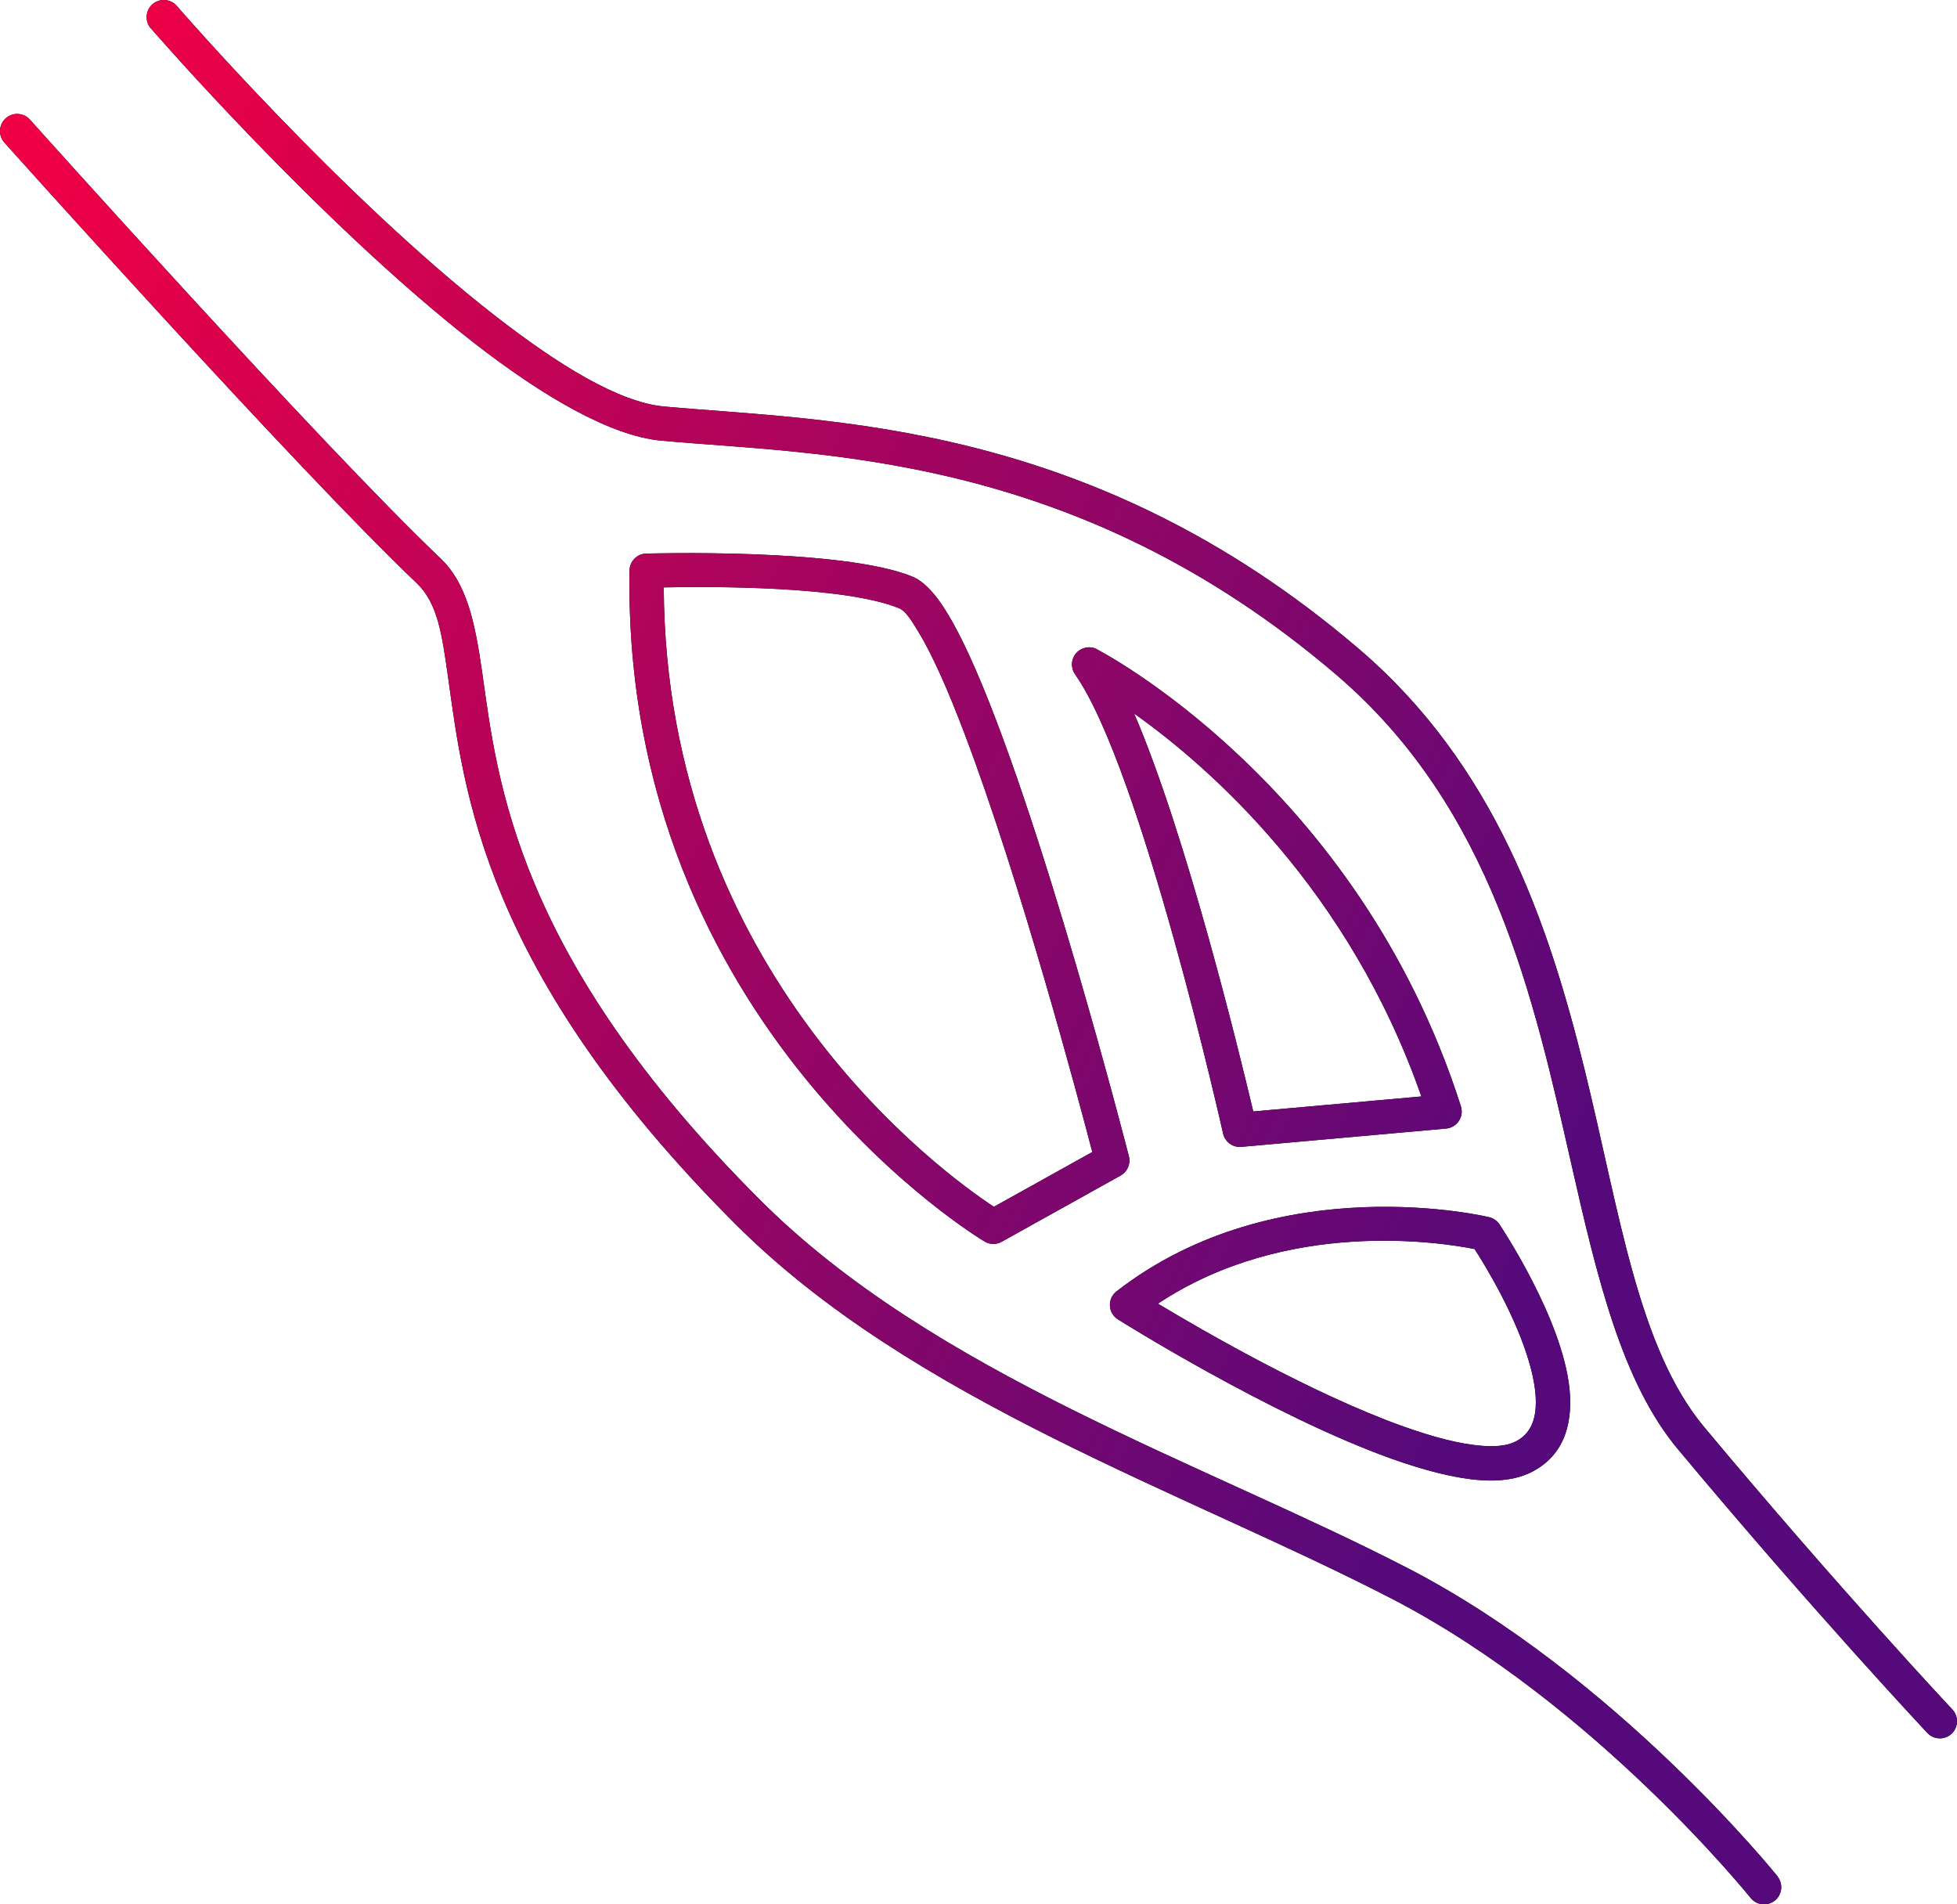 <svg width="74" height="72" viewBox="0 0 74 72" fill="none" xmlns="http://www.w3.org/2000/svg">
<path fill-rule="evenodd" clip-rule="evenodd" d="M67.211 70.945C67.436 71.225 67.39 71.634 67.111 71.858C66.831 72.082 66.422 72.036 66.197 71.757C66.197 71.757 60.292 64.403 52.623 60.442C44.781 56.393 34.508 52.974 27.822 46.293C18.235 36.715 17.545 29.86 16.945 25.62C16.717 24.013 16.561 22.811 15.755 22.045C11.225 17.74 0.165 5.389 0.165 5.389C-0.075 5.123 -0.049 4.71 0.217 4.473C0.484 4.233 0.896 4.256 1.134 4.525C1.134 4.525 12.144 16.821 16.652 21.107C17.64 22.045 17.955 23.474 18.235 25.438C18.813 29.529 19.496 36.133 28.745 45.373C35.339 51.961 45.492 55.296 53.224 59.286C61.128 63.367 67.215 70.942 67.215 70.942L67.211 70.945ZM5.703 1.074C5.469 0.804 5.498 0.392 5.768 0.158C6.037 -0.076 6.45 -0.047 6.684 0.223C6.684 0.223 12.921 7.428 18.722 11.941C21.108 13.795 23.395 15.214 25.121 15.37C31.247 15.931 41.195 15.831 51.378 24.529C56.51 28.913 58.541 34.834 59.922 40.455C61.248 45.845 61.931 50.949 64.443 53.959C69.558 60.085 73.825 64.634 73.825 64.634C74.069 64.894 74.056 65.306 73.796 65.55C73.536 65.794 73.123 65.781 72.88 65.521C72.88 65.521 68.586 60.949 63.445 54.79C61.339 52.267 60.403 48.358 59.415 44.001C57.998 37.761 56.438 30.559 50.533 25.514C40.639 17.059 30.955 17.205 25.001 16.66C23.103 16.485 20.545 15.004 17.922 12.962C12.037 8.384 5.702 1.068 5.702 1.068L5.703 1.074ZM57.819 55.699C57.338 55.926 56.714 56.014 55.983 55.962C55.031 55.897 53.877 55.598 52.642 55.16C48.037 53.517 42.271 49.883 42.271 49.883C42.092 49.77 41.979 49.578 41.969 49.367C41.959 49.156 42.053 48.952 42.219 48.825C48.326 44.081 56.311 46.02 56.311 46.02C56.467 46.059 56.604 46.153 56.695 46.286C56.695 46.286 59.093 49.848 59.35 52.539C59.483 53.936 59.08 55.111 57.819 55.702L57.819 55.699ZM57.267 54.523C57.822 54.264 58.037 53.773 58.069 53.199C58.099 52.715 58.008 52.179 57.858 51.63C57.354 49.796 56.168 47.858 55.759 47.224C54.504 46.974 48.67 46.046 43.785 49.289C45.511 50.328 49.626 52.705 53.074 53.936C54.179 54.328 55.215 54.608 56.067 54.666C56.541 54.699 56.951 54.669 57.263 54.523L57.267 54.523ZM24.432 20.931C24.432 20.931 31.845 20.707 34.503 21.802C34.789 21.919 35.114 22.188 35.439 22.617C35.816 23.113 36.226 23.857 36.648 24.773C39.323 30.578 42.687 43.718 42.687 43.718C42.758 44.004 42.632 44.302 42.375 44.445L37.877 46.949C37.675 47.062 37.428 47.059 37.23 46.939C37.23 46.939 23.538 38.838 23.804 21.568C23.811 21.221 24.084 20.942 24.432 20.929L24.432 20.931ZM25.098 22.211C25.17 36.776 35.635 44.345 37.581 45.627L41.303 43.556C40.763 41.487 38.566 33.251 36.473 27.741C35.869 26.146 35.274 24.786 34.728 23.887C34.452 23.429 34.234 23.094 34.003 23C31.946 22.149 26.87 22.172 25.095 22.208L25.098 22.211ZM41.481 24.552C41.481 24.552 51.338 29.607 55.241 41.828C55.3 42.016 55.274 42.221 55.163 42.383C55.053 42.549 54.877 42.653 54.679 42.669L46.941 43.361C46.616 43.39 46.32 43.175 46.249 42.857C46.249 42.857 43.155 29.042 40.652 25.496C40.48 25.253 40.496 24.922 40.691 24.698C40.886 24.473 41.211 24.409 41.478 24.545L41.481 24.552ZM42.882 26.971C44.851 31.532 46.866 39.815 47.389 42.023L53.746 41.455C51.013 33.63 45.755 29.016 42.882 26.974L42.882 26.971Z" fill="black"/>
<path fill-rule="evenodd" clip-rule="evenodd" d="M67.211 70.945C67.436 71.225 67.39 71.634 67.111 71.858C66.831 72.082 66.422 72.036 66.197 71.757C66.197 71.757 60.292 64.403 52.623 60.442C44.781 56.393 34.508 52.974 27.822 46.293C18.235 36.715 17.545 29.86 16.945 25.62C16.717 24.013 16.561 22.811 15.755 22.045C11.225 17.74 0.165 5.389 0.165 5.389C-0.075 5.123 -0.049 4.71 0.217 4.473C0.484 4.233 0.896 4.256 1.134 4.525C1.134 4.525 12.144 16.821 16.652 21.107C17.64 22.045 17.955 23.474 18.235 25.438C18.813 29.529 19.496 36.133 28.745 45.373C35.339 51.961 45.492 55.296 53.224 59.286C61.128 63.367 67.215 70.942 67.215 70.942L67.211 70.945ZM5.703 1.074C5.469 0.804 5.498 0.392 5.768 0.158C6.037 -0.076 6.45 -0.047 6.684 0.223C6.684 0.223 12.921 7.428 18.722 11.941C21.108 13.795 23.395 15.214 25.121 15.37C31.247 15.931 41.195 15.831 51.378 24.529C56.51 28.913 58.541 34.834 59.922 40.455C61.248 45.845 61.931 50.949 64.443 53.959C69.558 60.085 73.825 64.634 73.825 64.634C74.069 64.894 74.056 65.306 73.796 65.55C73.536 65.794 73.123 65.781 72.88 65.521C72.88 65.521 68.586 60.949 63.445 54.79C61.339 52.267 60.403 48.358 59.415 44.001C57.998 37.761 56.438 30.559 50.533 25.514C40.639 17.059 30.955 17.205 25.001 16.66C23.103 16.485 20.545 15.004 17.922 12.962C12.037 8.384 5.702 1.068 5.702 1.068L5.703 1.074ZM57.819 55.699C57.338 55.926 56.714 56.014 55.983 55.962C55.031 55.897 53.877 55.598 52.642 55.16C48.037 53.517 42.271 49.883 42.271 49.883C42.092 49.77 41.979 49.578 41.969 49.367C41.959 49.156 42.053 48.952 42.219 48.825C48.326 44.081 56.311 46.02 56.311 46.02C56.467 46.059 56.604 46.153 56.695 46.286C56.695 46.286 59.093 49.848 59.35 52.539C59.483 53.936 59.08 55.111 57.819 55.702L57.819 55.699ZM57.267 54.523C57.822 54.264 58.037 53.773 58.069 53.199C58.099 52.715 58.008 52.179 57.858 51.63C57.354 49.796 56.168 47.858 55.759 47.224C54.504 46.974 48.67 46.046 43.785 49.289C45.511 50.328 49.626 52.705 53.074 53.936C54.179 54.328 55.215 54.608 56.067 54.666C56.541 54.699 56.951 54.669 57.263 54.523L57.267 54.523ZM24.432 20.931C24.432 20.931 31.845 20.707 34.503 21.802C34.789 21.919 35.114 22.188 35.439 22.617C35.816 23.113 36.226 23.857 36.648 24.773C39.323 30.578 42.687 43.718 42.687 43.718C42.758 44.004 42.632 44.302 42.375 44.445L37.877 46.949C37.675 47.062 37.428 47.059 37.23 46.939C37.23 46.939 23.538 38.838 23.804 21.568C23.811 21.221 24.084 20.942 24.432 20.929L24.432 20.931ZM25.098 22.211C25.17 36.776 35.635 44.345 37.581 45.627L41.303 43.556C40.763 41.487 38.566 33.251 36.473 27.741C35.869 26.146 35.274 24.786 34.728 23.887C34.452 23.429 34.234 23.094 34.003 23C31.946 22.149 26.87 22.172 25.095 22.208L25.098 22.211ZM41.481 24.552C41.481 24.552 51.338 29.607 55.241 41.828C55.3 42.016 55.274 42.221 55.163 42.383C55.053 42.549 54.877 42.653 54.679 42.669L46.941 43.361C46.616 43.39 46.32 43.175 46.249 42.857C46.249 42.857 43.155 29.042 40.652 25.496C40.48 25.253 40.496 24.922 40.691 24.698C40.886 24.473 41.211 24.409 41.478 24.545L41.481 24.552ZM42.882 26.971C44.851 31.532 46.866 39.815 47.389 42.023L53.746 41.455C51.013 33.63 45.755 29.016 42.882 26.974L42.882 26.971Z" fill="url(#paint0_linear_3_1484)"/>
<defs>
<linearGradient id="paint0_linear_3_1484" x1="55.897" y1="52.875" x2="-6.752" y2="22.064" gradientUnits="userSpaceOnUse">
<stop stop-color="#55097B"/>
<stop offset="1" stop-color="#F00045"/>
</linearGradient>
</defs>
</svg>
